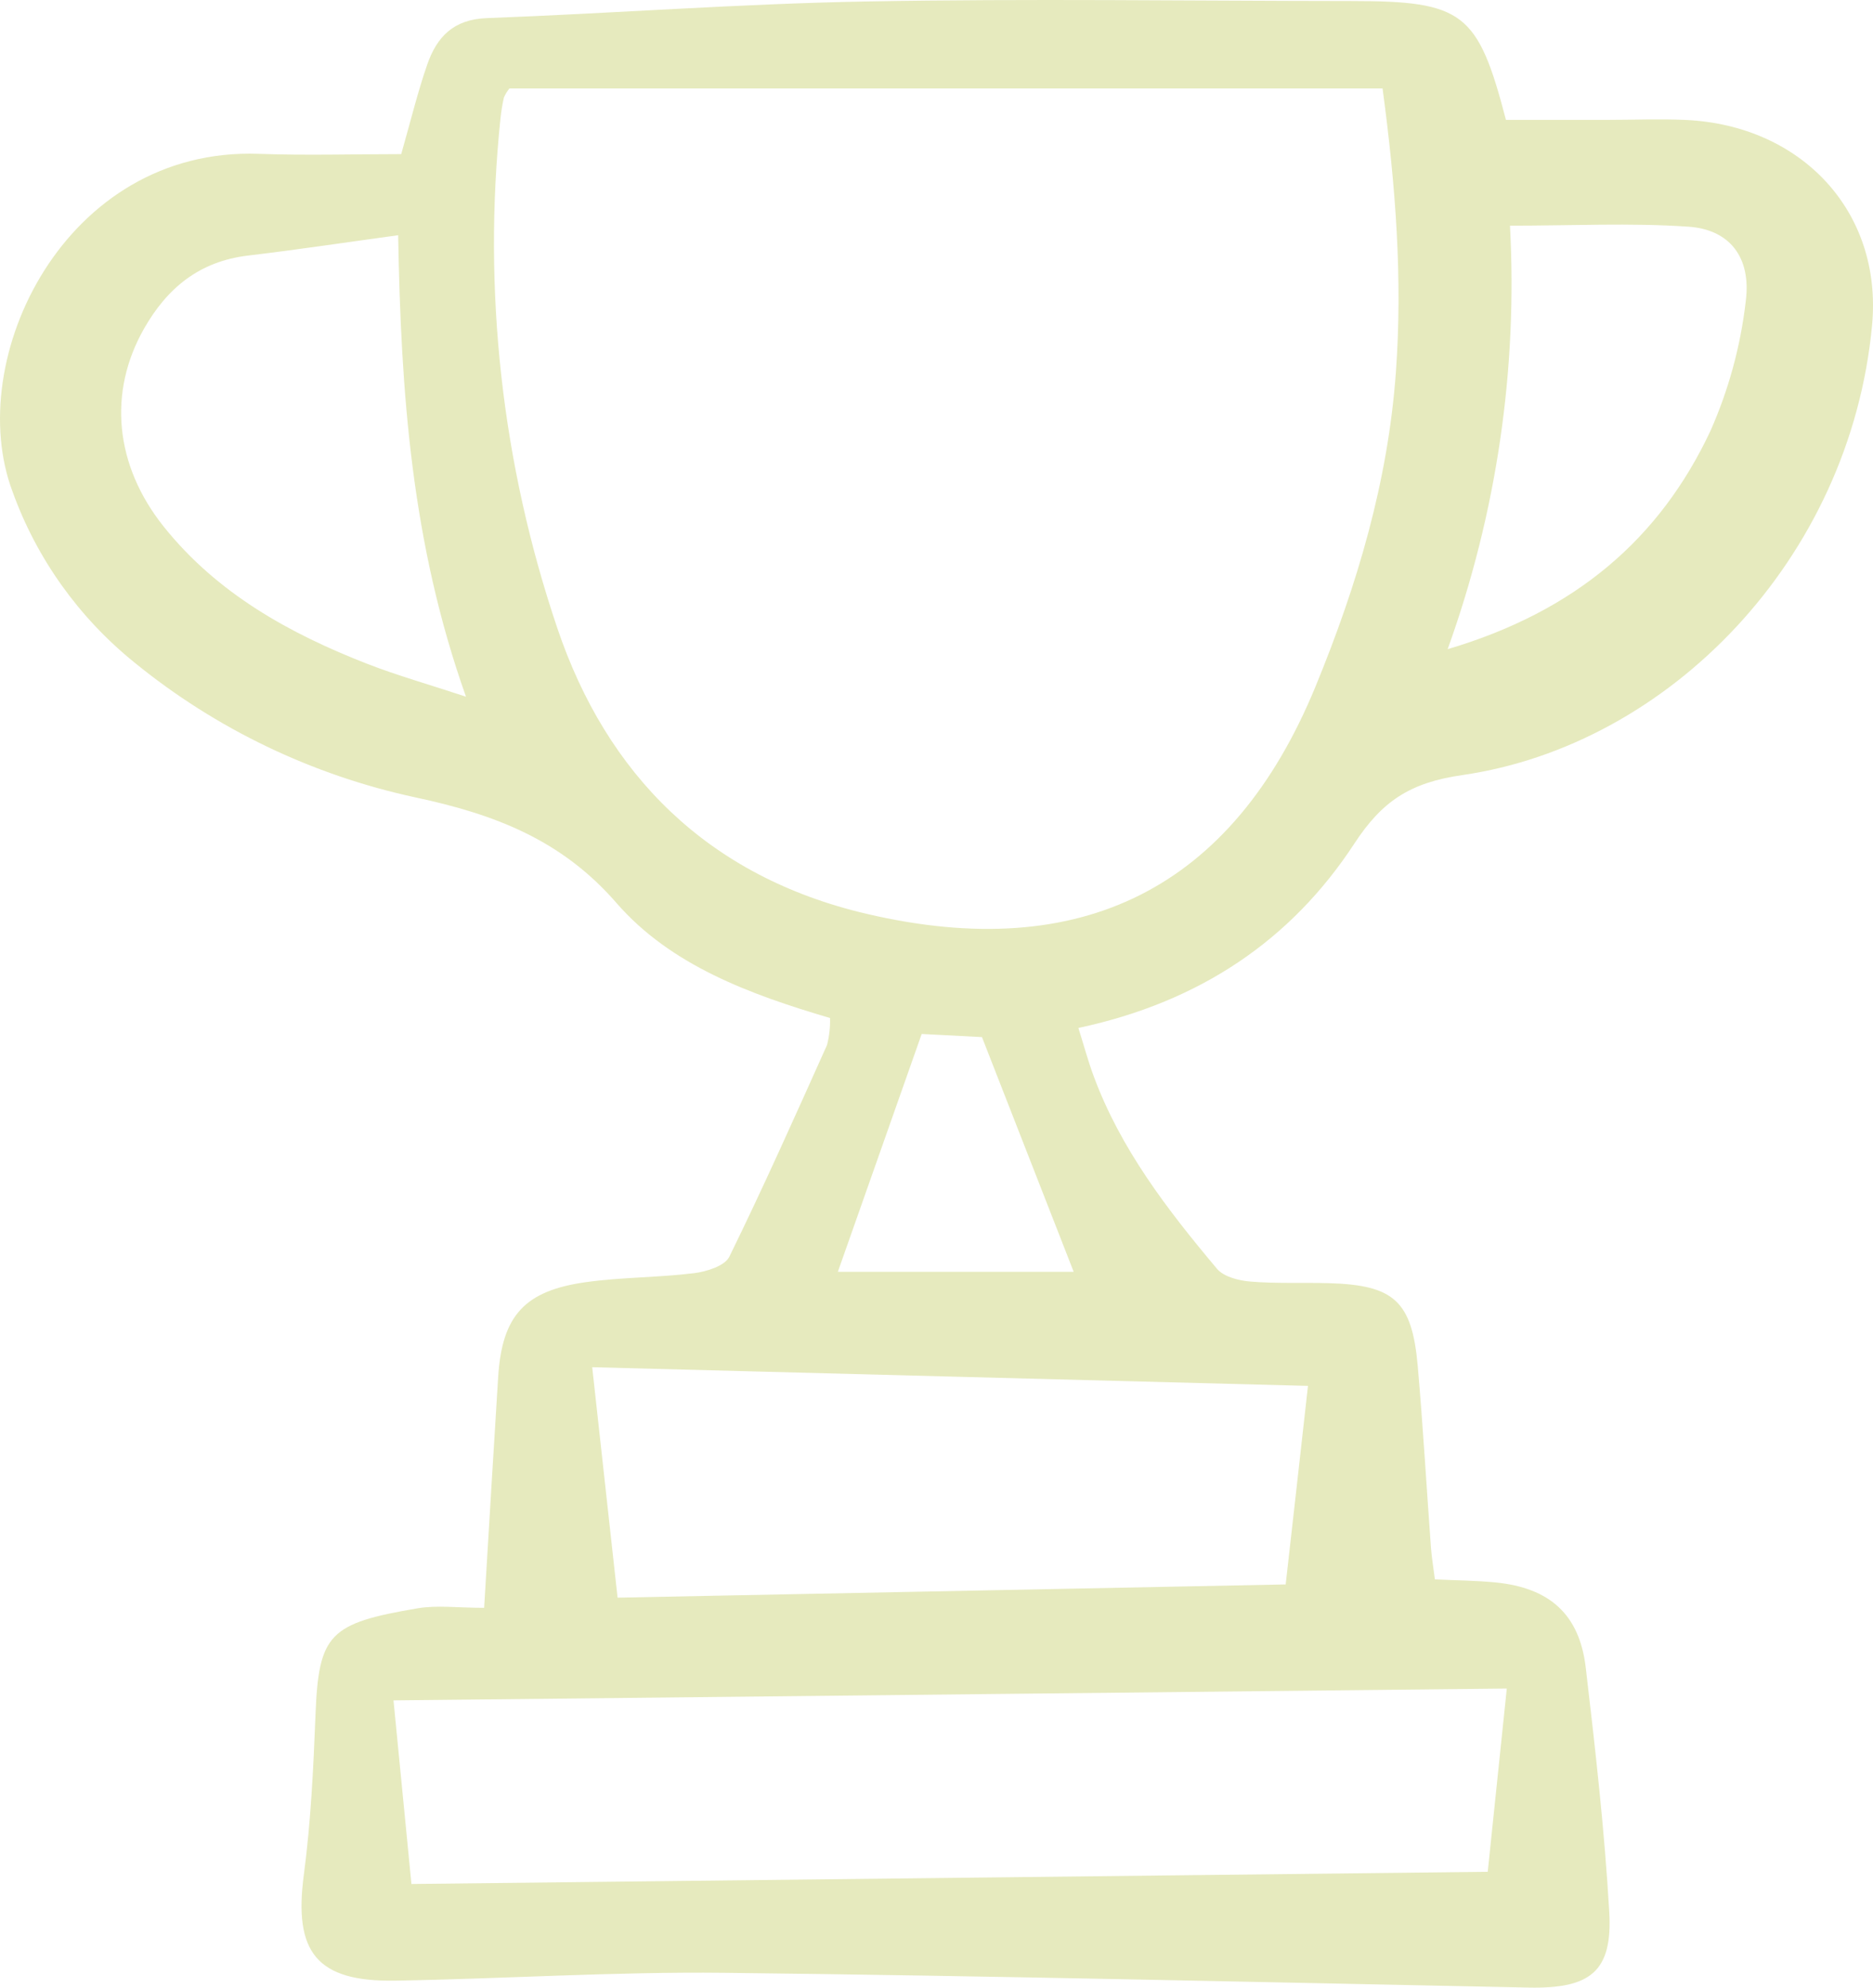 <svg width="33" height="35" viewBox="0 0 33 35" fill="none" xmlns="http://www.w3.org/2000/svg">
<path d="M8.53 28.312C8.617 26.874 8.694 25.56 8.777 24.247C8.845 23.169 9.239 22.726 10.332 22.576C10.959 22.489 11.6 22.497 12.229 22.419C12.45 22.392 12.77 22.291 12.849 22.131C13.452 20.902 14.01 19.651 14.571 18.402C14.611 18.247 14.629 18.087 14.624 17.926C13.209 17.509 11.816 16.998 10.861 15.9C9.896 14.789 8.718 14.339 7.318 14.041C5.499 13.649 3.802 12.834 2.37 11.667C1.387 10.873 0.643 9.831 0.22 8.654C-0.655 6.331 1.14 2.587 4.558 2.709C5.393 2.739 6.229 2.714 7.069 2.714C7.237 2.125 7.359 1.62 7.529 1.132C7.695 0.658 7.983 0.341 8.575 0.319C10.805 0.236 13.033 0.066 15.263 0.026C18.109 -0.026 20.956 0.016 23.803 0.018C25.781 0.019 26.037 0.212 26.533 2.111C27.124 2.111 27.725 2.111 28.325 2.111C28.783 2.111 29.241 2.091 29.697 2.112C31.74 2.205 33.169 3.727 32.984 5.722C32.6 9.844 29.406 13.121 25.766 13.648C24.833 13.782 24.347 14.114 23.861 14.856C22.75 16.553 21.141 17.645 19 18.101C19.095 18.404 19.169 18.679 19.268 18.946C19.742 20.23 20.568 21.303 21.441 22.341C21.56 22.483 21.827 22.551 22.033 22.567C22.487 22.605 22.947 22.582 23.404 22.595C24.561 22.626 24.878 22.909 24.979 24.055C25.072 25.121 25.134 26.189 25.212 27.256C25.225 27.426 25.254 27.595 25.281 27.811C25.651 27.829 26.002 27.831 26.35 27.865C27.304 27.959 27.829 28.428 27.939 29.365C28.107 30.795 28.27 32.228 28.353 33.665C28.414 34.72 28.019 35.021 26.932 34.999C22.207 34.903 17.482 34.792 12.756 34.739C10.826 34.718 8.894 34.844 6.964 34.877C5.578 34.9 5.172 34.375 5.353 33.015C5.477 32.08 5.522 31.132 5.559 30.189C5.615 28.769 5.803 28.584 7.36 28.32C7.701 28.263 8.061 28.312 8.53 28.312ZM8.975 1.558C8.936 1.606 8.903 1.66 8.878 1.717C8.851 1.838 8.831 1.961 8.818 2.084C8.501 5.112 8.842 8.171 9.819 11.06C10.689 13.634 12.466 15.437 15.27 16.092C19.061 16.979 21.716 15.639 23.177 12.091C23.911 10.308 24.456 8.479 24.594 6.551C24.713 4.909 24.591 3.28 24.359 1.558L8.975 1.558ZM26.548 29.733L6.933 29.942C7.047 31.11 7.154 32.203 7.249 33.175L26.212 32.96C26.321 31.918 26.43 30.864 26.548 29.733ZM10.434 24.075C10.597 25.55 10.739 26.84 10.881 28.133L22.652 27.9C22.788 26.697 22.912 25.599 23.045 24.404L10.434 24.075ZM7.015 4.142C6.072 4.271 5.223 4.399 4.372 4.5C3.512 4.602 2.945 5.071 2.536 5.79C1.903 6.904 2.017 8.19 2.886 9.275C3.825 10.448 5.098 11.156 6.482 11.694C7.009 11.898 7.556 12.052 8.21 12.268C7.25 9.566 7.064 6.92 7.015 4.142ZM25.506 11.431C27.761 10.765 29.244 9.484 30.134 7.592C30.456 6.867 30.666 6.098 30.757 5.313C30.861 4.533 30.475 4.042 29.751 3.992C28.727 3.921 27.694 3.974 26.604 3.974C26.741 6.506 26.368 9.04 25.506 11.431ZM14.762 22.395H18.917C18.379 21.02 17.852 19.67 17.301 18.262L16.239 18.207C15.747 19.602 15.273 20.946 14.762 22.395Z" fill="#E6EABE"/>
</svg>
